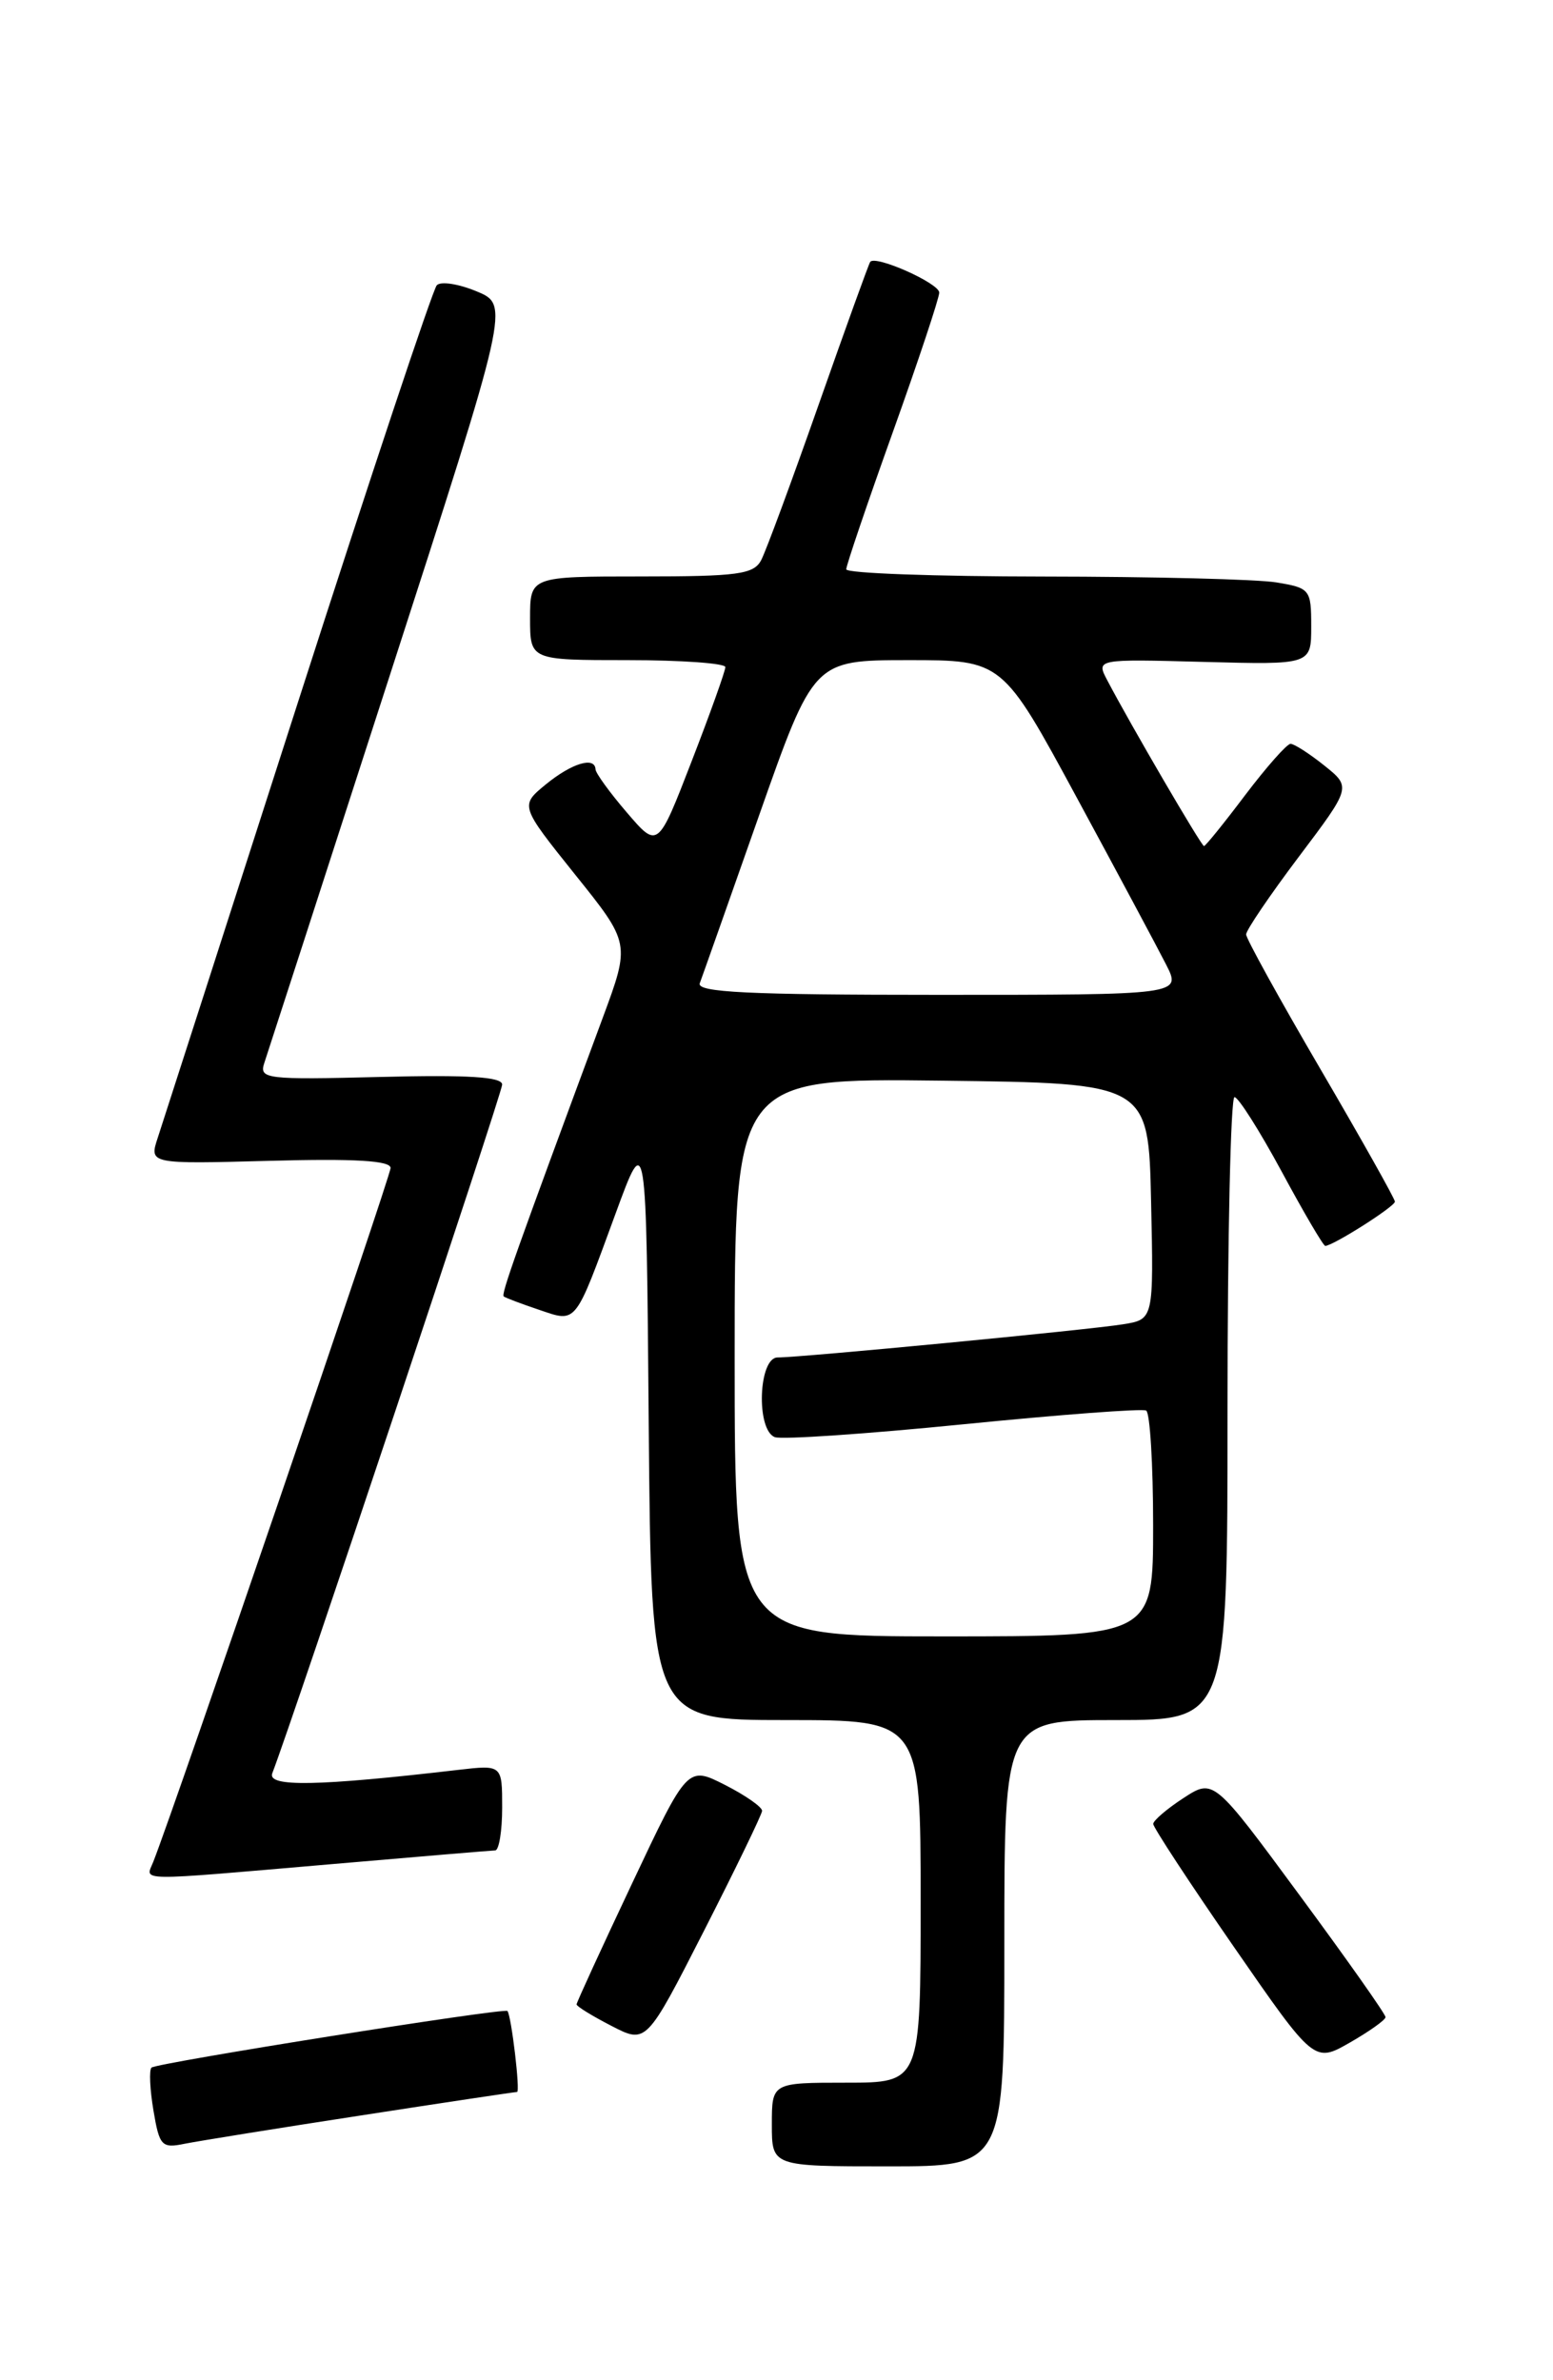 <?xml version="1.0" encoding="UTF-8" standalone="no"?>
<!DOCTYPE svg PUBLIC "-//W3C//DTD SVG 1.1//EN" "http://www.w3.org/Graphics/SVG/1.1/DTD/svg11.dtd" >
<svg xmlns="http://www.w3.org/2000/svg" xmlns:xlink="http://www.w3.org/1999/xlink" version="1.1" viewBox="0 0 167 256">
 <g >
 <path fill="currentColor"
d=" M 108.00 209.00 C 108.00 185.00 108.00 185.00 120.00 185.00 C 132.00 185.00 132.00 185.00 132.00 151.50 C 132.00 133.07 132.34 118.00 132.75 118.00 C 133.16 118.00 135.44 121.60 137.82 126.00 C 140.19 130.40 142.30 134.00 142.51 134.00 C 143.33 134.00 150.00 129.77 150.00 129.24 C 150.00 128.94 146.40 122.53 142.00 115.00 C 137.60 107.47 134.00 100.95 134.00 100.50 C 134.00 100.05 136.54 96.30 139.65 92.17 C 145.31 84.66 145.31 84.66 142.40 82.33 C 140.81 81.06 139.18 80.01 138.78 80.00 C 138.39 80.00 136.20 82.48 133.91 85.50 C 131.63 88.53 129.63 91.00 129.47 91.00 C 129.19 91.00 121.57 77.94 119.08 73.19 C 117.86 70.88 117.86 70.88 129.43 71.19 C 141.00 71.50 141.00 71.50 141.00 67.38 C 141.00 63.40 140.88 63.24 137.25 62.64 C 135.19 62.30 123.94 62.02 112.25 62.01 C 100.56 62.00 91.00 61.66 91.00 61.23 C 91.00 60.81 93.25 54.18 96.00 46.50 C 98.75 38.82 101.00 32.05 101.00 31.47 C 101.00 30.47 94.17 27.42 93.58 28.16 C 93.43 28.35 90.94 35.25 88.04 43.50 C 85.14 51.75 82.36 59.29 81.85 60.25 C 81.05 61.77 79.34 62.00 68.96 62.00 C 57.00 62.00 57.00 62.00 57.00 66.50 C 57.00 71.00 57.00 71.00 67.50 71.00 C 73.28 71.00 78.00 71.34 78.00 71.75 C 78.00 72.16 76.37 76.73 74.37 81.89 C 70.74 91.28 70.74 91.28 67.41 87.39 C 65.57 85.25 64.06 83.16 64.04 82.75 C 63.97 81.33 61.49 82.08 58.70 84.36 C 55.91 86.65 55.91 86.65 61.84 94.06 C 67.78 101.46 67.78 101.46 64.81 109.48 C 55.38 134.95 53.87 139.20 54.17 139.44 C 54.35 139.58 56.05 140.23 57.93 140.86 C 62.06 142.26 61.75 142.64 66.19 130.54 C 69.50 121.50 69.50 121.50 69.76 153.25 C 70.03 185.00 70.03 185.00 84.51 185.00 C 99.00 185.00 99.00 185.00 99.00 204.50 C 99.00 224.00 99.00 224.00 91.00 224.00 C 83.00 224.00 83.00 224.00 83.00 228.50 C 83.00 233.00 83.00 233.00 95.50 233.00 C 108.00 233.00 108.00 233.00 108.00 209.00 Z  M 38.84 227.52 C 47.83 226.13 55.37 225.00 55.60 225.00 C 55.96 225.00 55.00 216.88 54.57 216.29 C 54.29 215.91 16.79 221.88 16.29 222.38 C 16.02 222.65 16.12 224.72 16.50 226.99 C 17.14 230.81 17.39 231.08 19.85 230.57 C 21.31 230.28 29.85 228.90 38.84 227.52 Z  M 148.99 216.95 C 149.00 216.64 144.84 210.74 139.75 203.84 C 130.50 191.28 130.50 191.28 127.26 193.39 C 125.48 194.55 124.02 195.80 124.01 196.17 C 124.01 196.54 127.90 202.48 132.66 209.36 C 141.32 221.88 141.32 221.88 145.15 219.69 C 147.26 218.48 148.99 217.25 148.99 216.95 Z  M 81.95 194.77 C 81.98 194.37 80.19 193.11 77.97 191.98 C 73.93 189.93 73.93 189.93 67.97 202.57 C 64.69 209.52 62.00 215.38 62.00 215.58 C 62.00 215.79 63.69 216.83 65.75 217.89 C 69.50 219.83 69.50 219.83 75.70 207.67 C 79.11 200.98 81.92 195.17 81.95 194.77 Z  M 35.50 200.51 C 44.85 199.70 52.84 199.03 53.25 199.02 C 53.66 199.01 54.00 196.93 54.00 194.41 C 54.00 189.81 54.00 189.81 49.25 190.36 C 34.17 192.12 28.70 192.22 29.28 190.72 C 31.60 184.68 54.00 117.56 54.00 116.65 C 54.00 115.82 50.33 115.59 40.91 115.83 C 28.58 116.14 27.85 116.05 28.42 114.33 C 28.76 113.32 34.83 94.57 41.91 72.66 C 54.79 32.81 54.79 32.81 51.26 31.34 C 49.32 30.53 47.39 30.23 46.97 30.68 C 46.54 31.13 39.83 51.30 32.05 75.50 C 24.27 99.70 17.49 120.78 16.97 122.35 C 16.03 125.20 16.03 125.20 29.02 124.85 C 38.15 124.60 42.00 124.83 42.00 125.62 C 42.00 126.54 18.81 194.34 16.48 200.25 C 15.64 202.36 14.23 202.34 35.50 200.51 Z  M 79.00 145.98 C 79.00 115.96 79.00 115.96 101.25 116.23 C 123.50 116.50 123.50 116.50 123.78 129.20 C 124.06 141.90 124.06 141.90 120.78 142.43 C 117.12 143.03 86.16 146.00 83.62 146.00 C 81.56 146.00 81.28 153.79 83.32 154.57 C 84.05 154.85 93.16 154.23 103.57 153.19 C 113.98 152.15 122.84 151.48 123.25 151.71 C 123.66 151.93 124.00 157.49 124.00 164.06 C 124.00 176.00 124.00 176.00 101.50 176.00 C 79.00 176.00 79.00 176.00 79.00 145.98 Z  M 75.25 105.75 C 75.51 105.06 78.37 96.96 81.61 87.75 C 87.50 71.01 87.50 71.01 97.65 71.00 C 107.79 71.00 107.79 71.00 115.77 85.75 C 120.16 93.86 124.49 101.96 125.40 103.75 C 127.05 107.00 127.05 107.00 100.92 107.00 C 80.43 107.00 74.89 106.73 75.25 105.75 Z "/>
</g>
</svg>